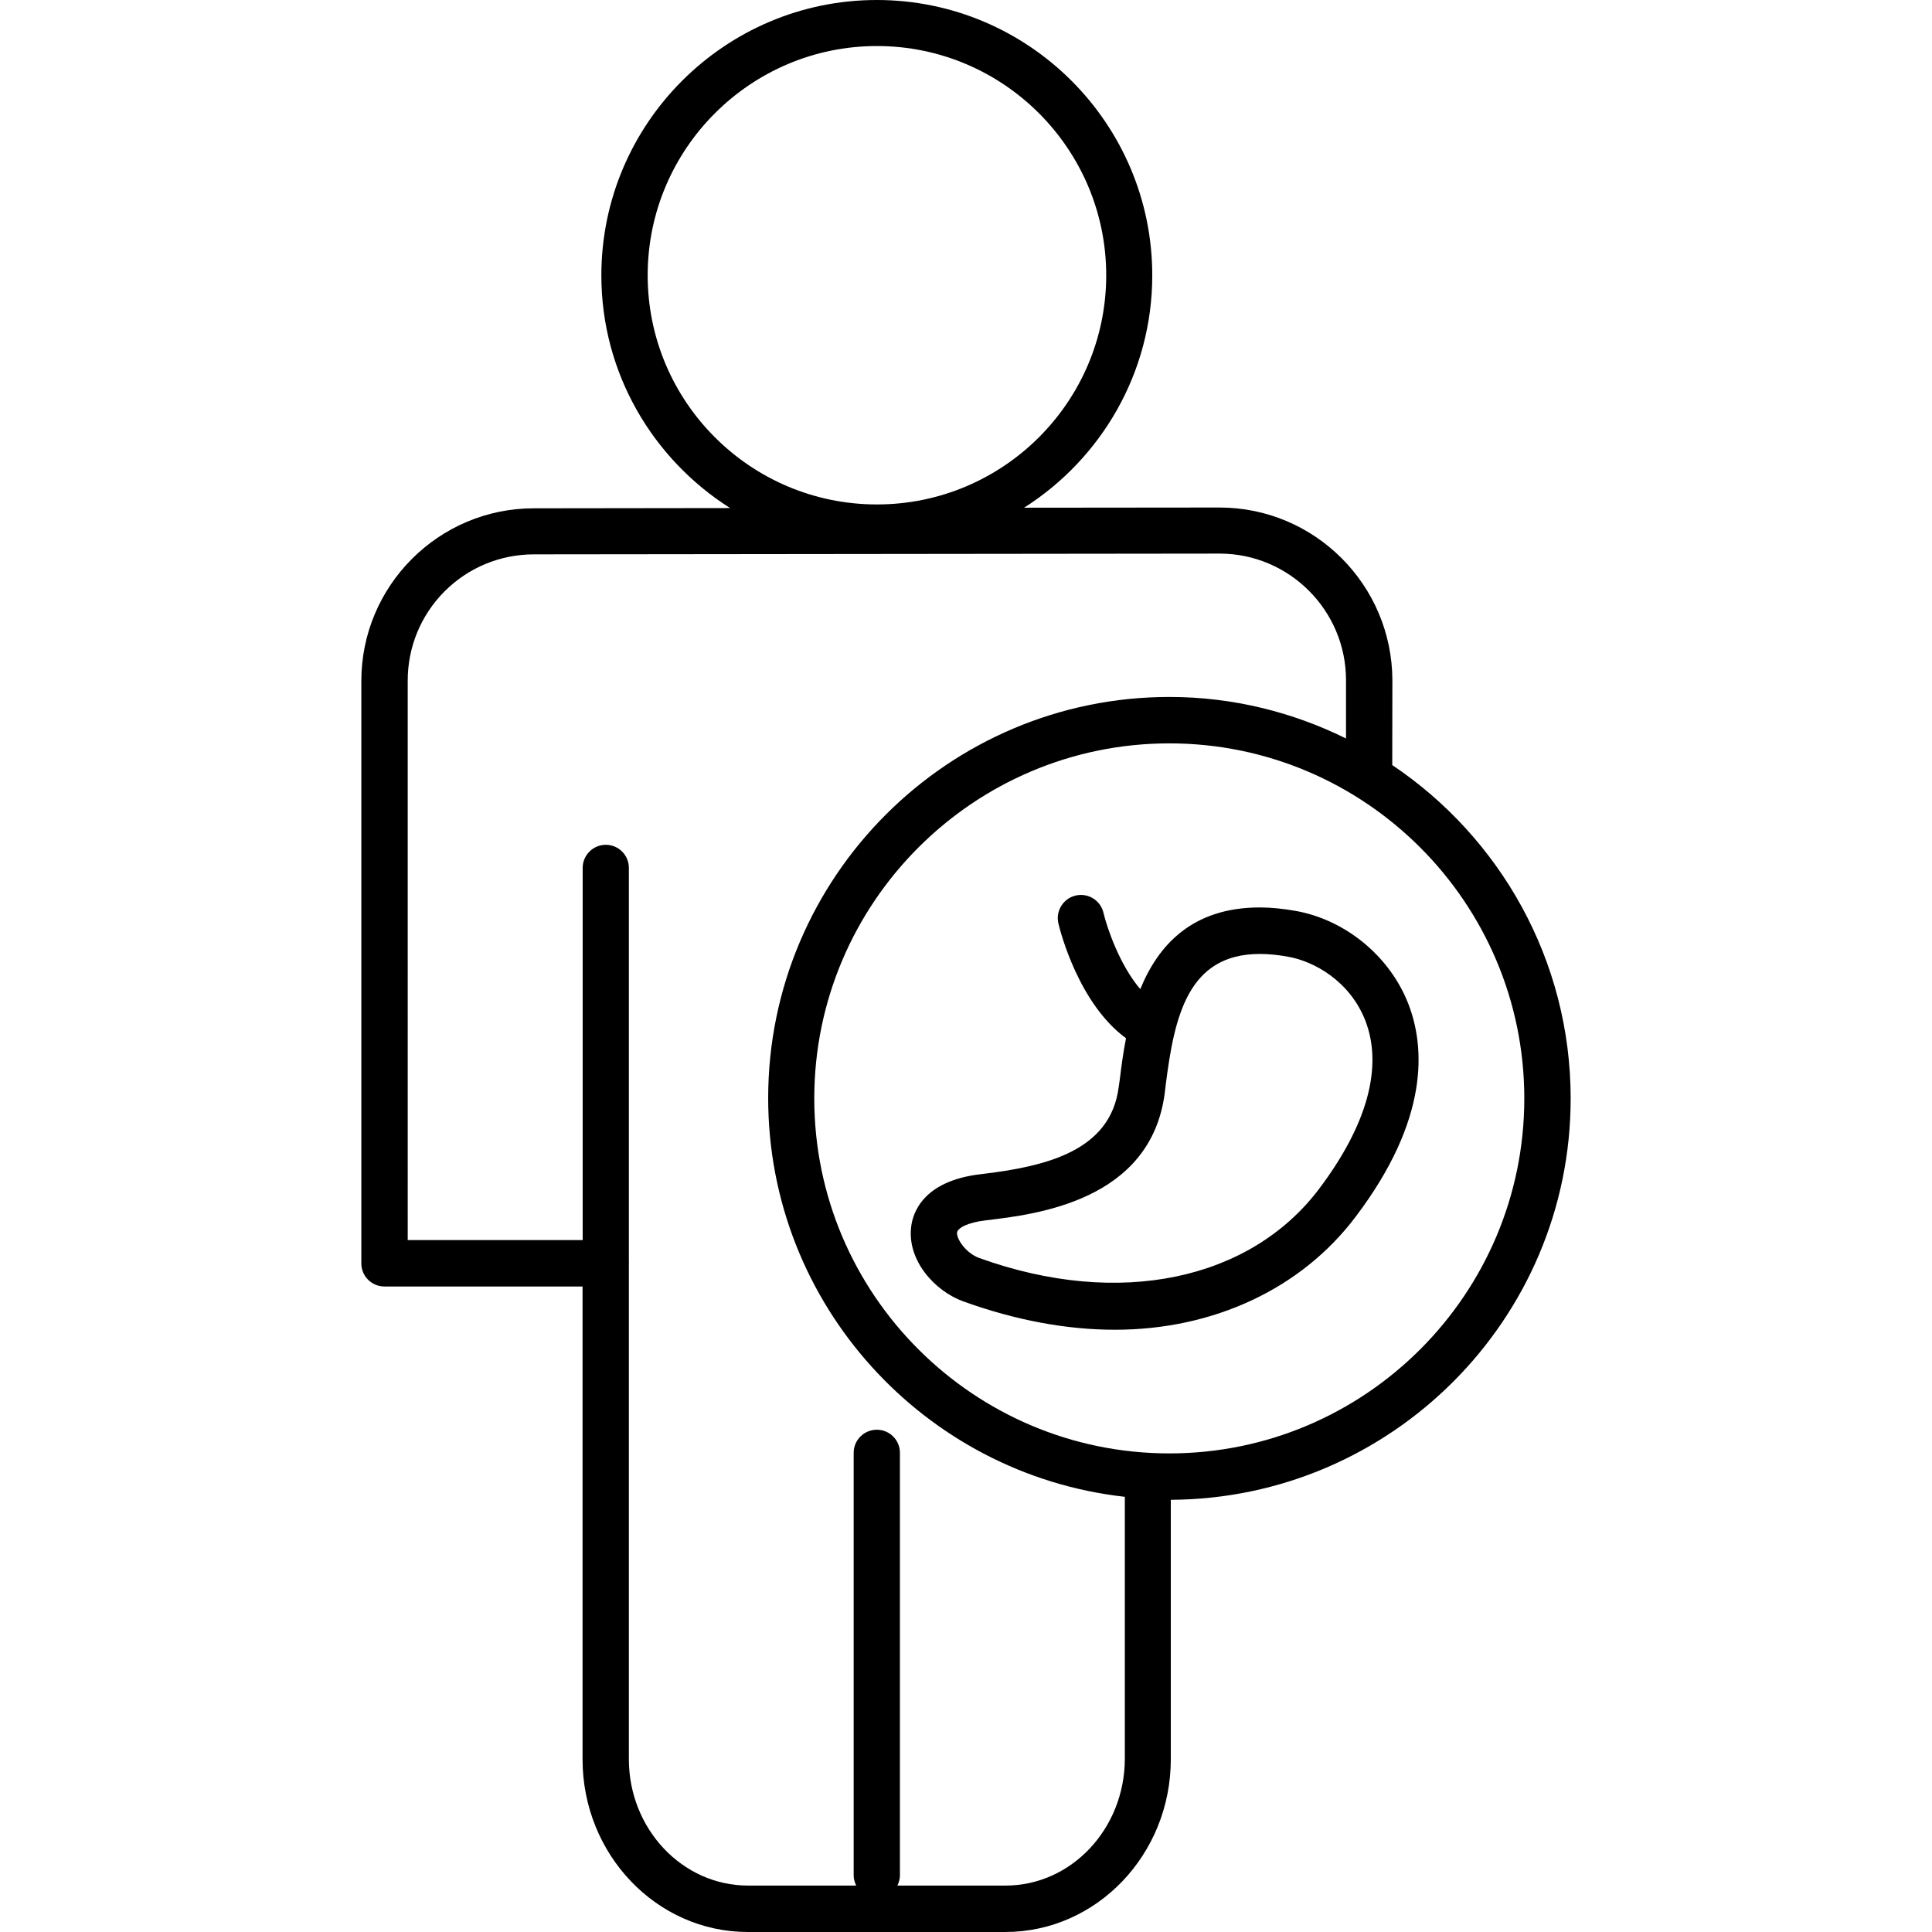 <?xml version="1.0" encoding="iso-8859-1"?>
<!-- Generator: Adobe Illustrator 16.0.0, SVG Export Plug-In . SVG Version: 6.00 Build 0)  -->
<!DOCTYPE svg PUBLIC "-//W3C//DTD SVG 1.1//EN" "http://www.w3.org/Graphics/SVG/1.1/DTD/svg11.dtd">
<svg version="1.1" id="Capa_1" xmlns="http://www.w3.org/2000/svg" xmlns:xlink="http://www.w3.org/1999/xlink" x="0px" y="0px"
	 width="187.059px" height="187.059px" viewBox="0 0 187.059 187.059" style="enable-background:new 0 0 187.059 187.059;"
	 xml:space="preserve">
<g>
	<path d="M125.495,88.204c-1.225-0.219-2.412-0.344-3.514-0.344c-6.607,0-9.864,3.717-11.576,7.909
		c-1.973-2.301-3.209-5.882-3.567-7.398c-0.28-1.19-1.474-1.945-2.691-1.663c-1.206,0.287-1.949,1.489-1.675,2.691
		c0.201,0.85,1.991,7.788,6.552,11.125c-0.292,1.468-0.469,2.874-0.608,4.013l-0.104,0.725c-0.792,6.12-6.881,7.667-13.336,8.422
		c-5.635,0.646-6.616,3.793-6.759,5.127c-0.38,3.233,2.29,6.204,5.081,7.203c5.063,1.821,9.996,2.734,14.647,2.734
		c9.561,0,18.061-3.982,23.298-10.924c7.185-9.481,6.734-16.483,5.103-20.661C134.555,92.595,130.292,89.072,125.495,88.204z
		 M127.692,115.14c-6.643,8.774-19.296,11.551-32.865,6.667c-1.291-0.462-2.22-1.832-2.165-2.472
		c0.063-0.438,1.035-0.986,2.85-1.188c4.762-0.566,15.893-1.856,17.257-12.294l0.091-0.755c0.841-6.704,2.156-12.735,9.122-12.735
		c0.846,0,1.735,0.088,2.733,0.268c2.503,0.441,5.968,2.336,7.478,6.184C133.927,103.296,132.375,108.947,127.692,115.14z
		 M152.074,106.365c0-13.442-6.875-25.312-17.275-32.291l0.013-8.235c-0.037-9.216-7.526-16.7-16.733-16.7c-0.013,0-0.013,0-0.024,0
		l-18.9,0.018c7.44-4.731,12.409-13.037,12.409-22.496C111.562,11.965,99.603,0,84.895,0C70.189,0,58.224,11.965,58.224,26.661
		c0,9.484,4.996,17.796,12.465,22.53l-19.004,0.024c-9.222,0-16.712,7.514-16.7,16.736v56.38c0,1.229,0.999,2.229,2.241,2.229
		h19.178v45.778c0,9.219,7.176,16.721,15.999,16.721h24.941c8.829,0,16.015-7.502,16.015-16.721v-25.124
		C134.713,145.104,152.074,127.726,152.074,106.365z M62.709,26.655c0-12.239,9.962-22.198,22.198-22.198
		c12.239,0,22.198,9.959,22.198,22.198c0,12.233-9.959,22.186-22.198,22.186C72.652,48.841,62.709,38.888,62.709,26.655z
		 M97.362,182.564H86.889c0.137-0.305,0.243-0.621,0.243-0.968v-40.938c0-1.229-0.999-2.229-2.237-2.229
		c-1.236,0-2.241,0.999-2.241,2.229v40.938c0,0.347,0.101,0.663,0.244,0.968H72.424c-6.36,0-11.536-5.492-11.536-12.238v-47.965
		c0-0.012,0.012-0.024,0.012-0.043c0-0.018-0.012-0.023-0.012-0.049V84.027c0-1.228-0.999-2.232-2.231-2.232
		c-1.236,0-2.241,1.004-2.241,2.232v36.038h-16.94V65.921c-0.006-3.258,1.261-6.342,3.559-8.656
		c2.314-2.314,5.383-3.586,8.656-3.592l66.381-0.073h0.012c6.734,0,12.228,5.492,12.239,12.227v5.672
		c-5.157-2.542-10.96-4.019-17.092-4.019c-21.428,0-38.855,17.428-38.855,38.843c0,19.961,15.144,36.443,34.532,38.6v25.367
		C108.895,177.072,103.719,182.564,97.362,182.564z M113.218,140.721c-18.952,0-34.379-15.418-34.379-34.367
		c0-18.953,15.427-34.38,34.379-34.38c18.949,0,34.367,15.427,34.367,34.38C147.585,125.314,132.167,140.721,113.218,140.721z"/>
</g>
<g>
</g>
<g>
</g>
<g>
</g>
<g>
</g>
<g>
</g>
<g>
</g>
<g>
</g>
<g>
</g>
<g>
</g>
<g>
</g>
<g>
</g>
<g>
</g>
<g>
</g>
<g>
</g>
<g>
</g>
</svg>
